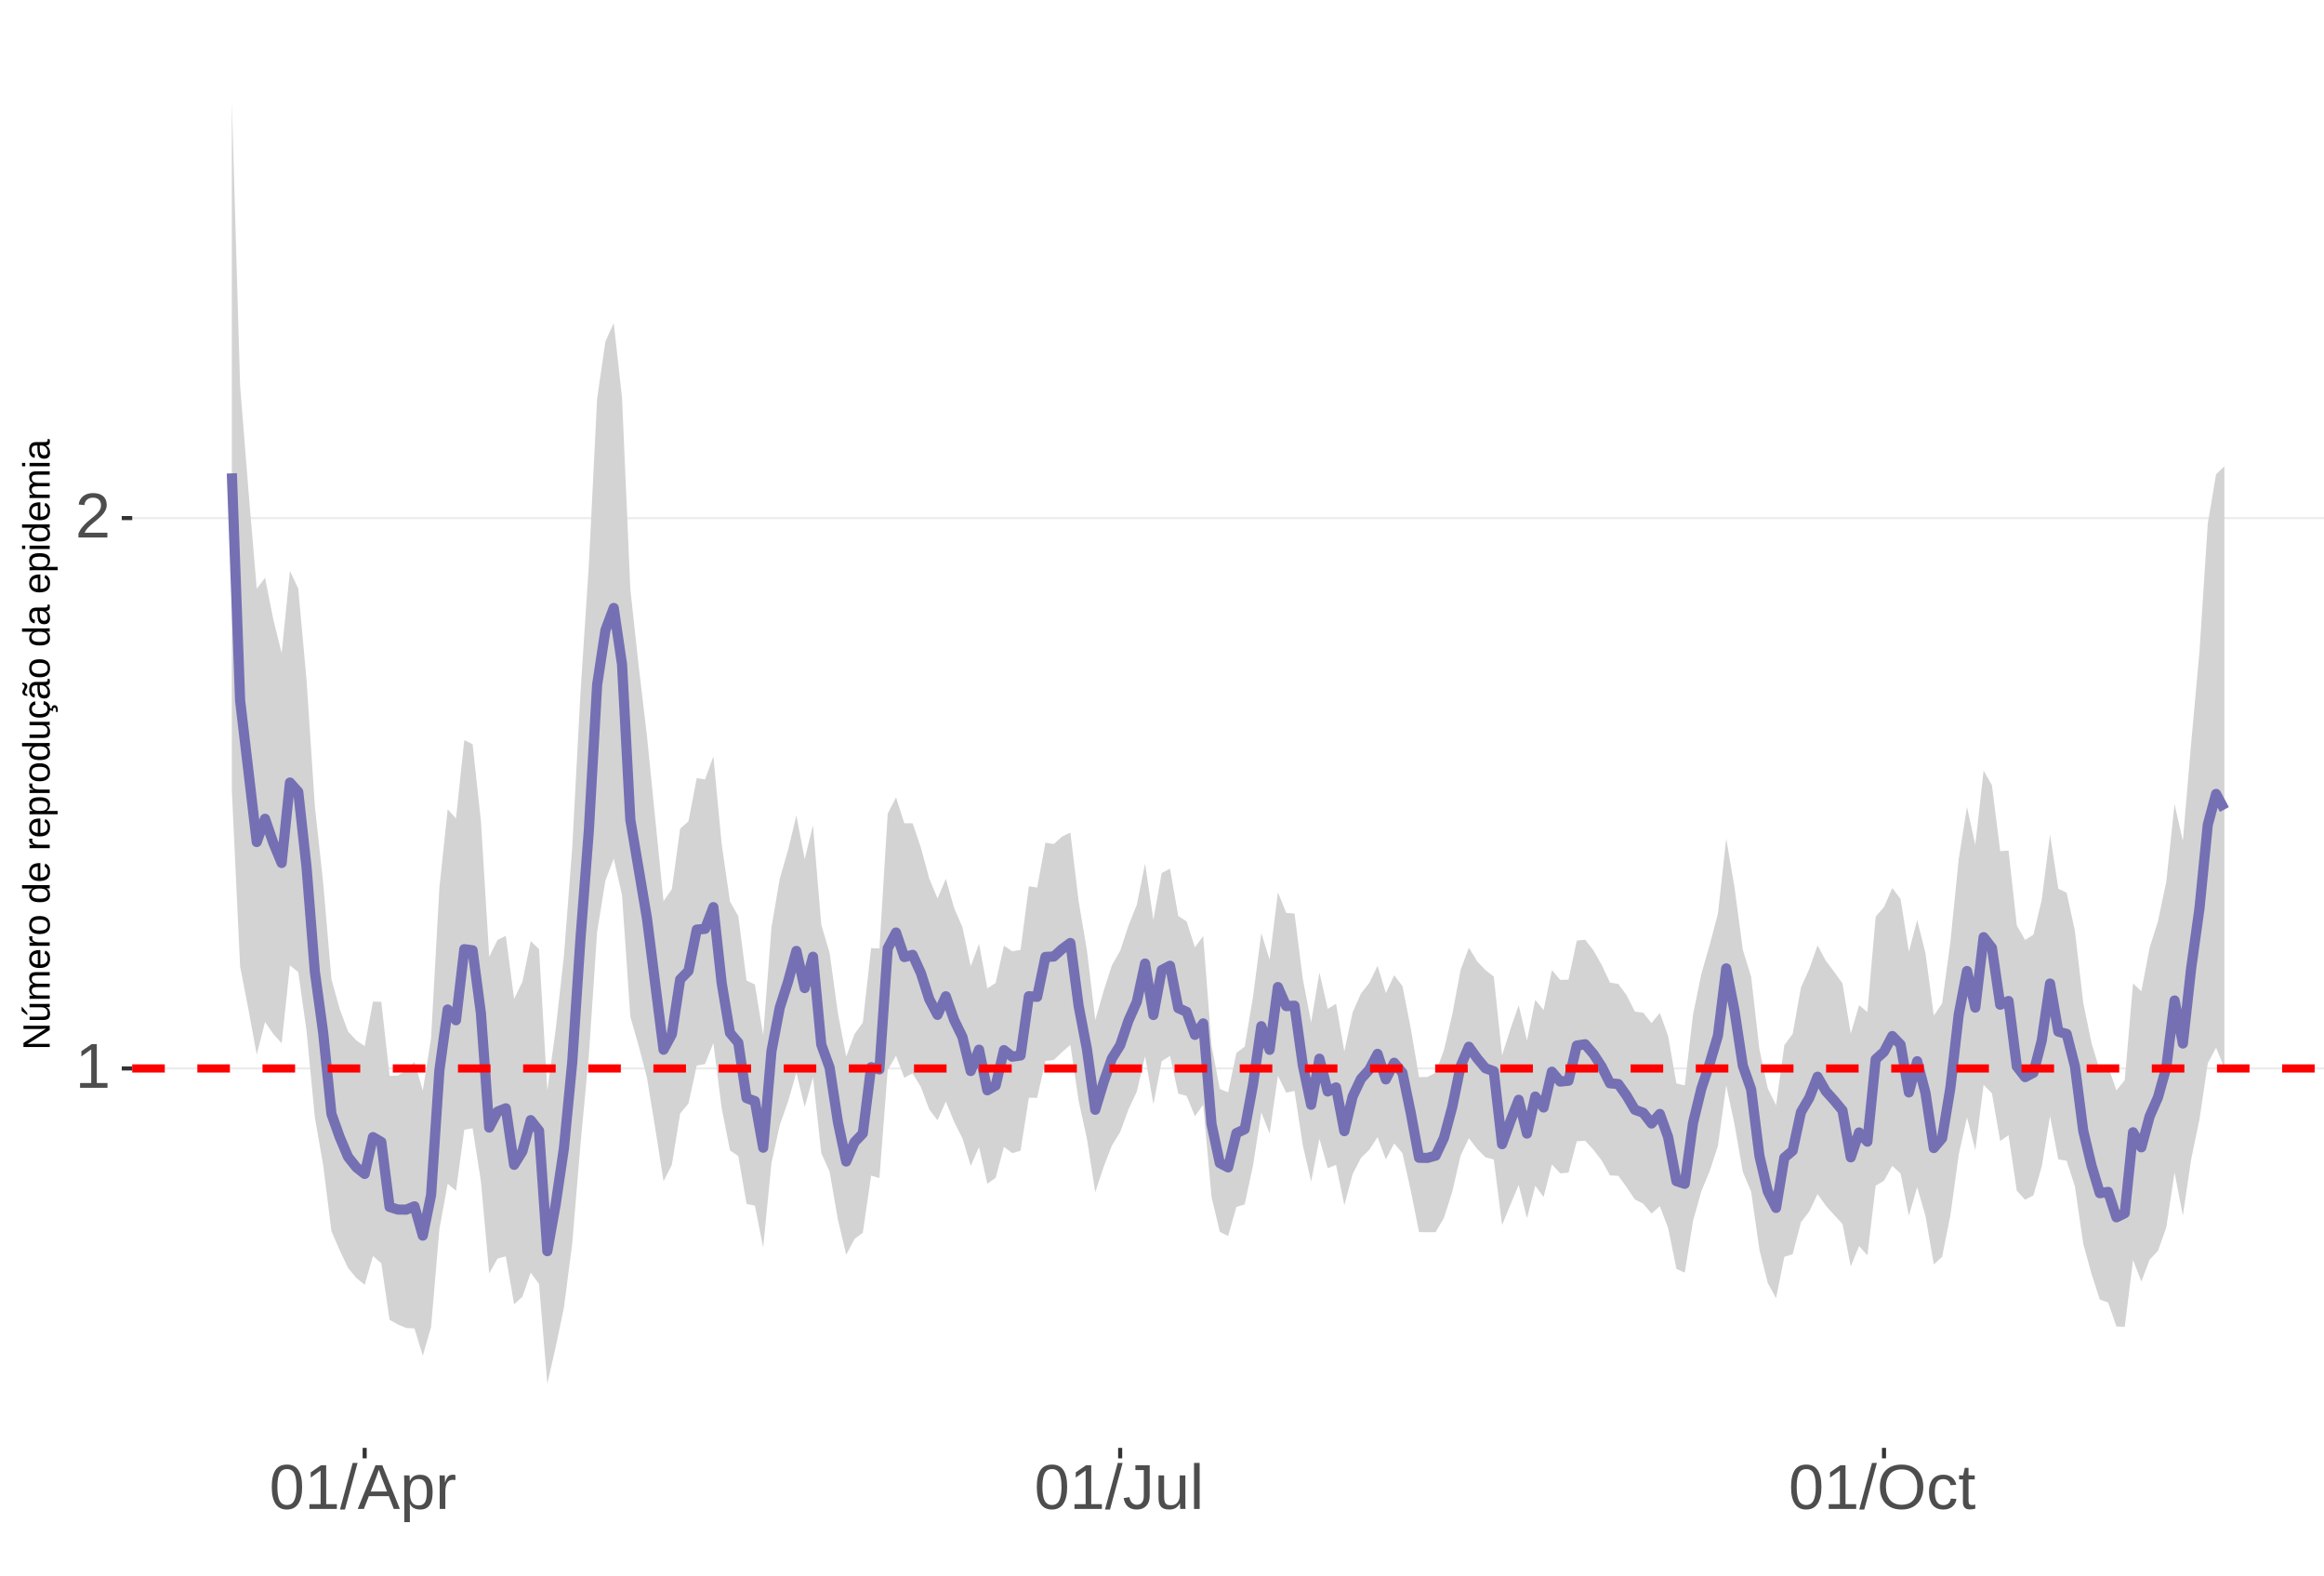 <?xml version="1.0" encoding="UTF-8"?>
<svg xmlns="http://www.w3.org/2000/svg" xmlns:xlink="http://www.w3.org/1999/xlink" width="609pt" height="413pt" viewBox="0 0 609 413" version="1.1">
<defs>
<g>
<symbol overflow="visible" id="glyph0-0">
<path style="stroke:none;" d="M 1.672 -11.453 L 10.812 -11.453 L 10.812 0 L 1.672 0 Z M 2.281 -10.844 L 2.281 -0.625 L 10.203 -0.625 L 10.203 -10.844 Z M 2.281 -10.844 "/>
</symbol>
<symbol overflow="visible" id="glyph0-1">
<path style="stroke:none;" d="M 1.266 0 L 1.266 -1.25 L 4.188 -1.25 L 4.188 -10.062 L 1.609 -8.219 L 1.609 -9.594 L 4.312 -11.453 L 5.656 -11.453 L 5.656 -1.25 L 8.453 -1.25 L 8.453 0 Z M 1.266 0 "/>
</symbol>
<symbol overflow="visible" id="glyph0-2">
<path style="stroke:none;" d="M 0.844 0 L 0.844 -1.031 C 1.113 -1.664 1.445 -2.223 1.844 -2.703 C 2.25 -3.191 2.672 -3.633 3.109 -4.031 C 3.547 -4.426 3.977 -4.789 4.406 -5.125 C 4.844 -5.457 5.234 -5.789 5.578 -6.125 C 5.922 -6.469 6.203 -6.82 6.422 -7.188 C 6.641 -7.562 6.75 -7.977 6.75 -8.438 C 6.75 -9.07 6.562 -9.562 6.188 -9.906 C 5.82 -10.25 5.312 -10.422 4.656 -10.422 C 4.031 -10.422 3.516 -10.25 3.109 -9.906 C 2.703 -9.57 2.469 -9.098 2.406 -8.484 L 0.906 -8.625 C 1.008 -9.539 1.395 -10.27 2.062 -10.812 C 2.738 -11.352 3.602 -11.625 4.656 -11.625 C 5.812 -11.625 6.695 -11.352 7.312 -10.812 C 7.938 -10.27 8.25 -9.492 8.25 -8.484 C 8.25 -8.047 8.145 -7.602 7.938 -7.156 C 7.738 -6.719 7.438 -6.281 7.031 -5.844 C 6.633 -5.406 5.867 -4.727 4.734 -3.812 C 4.109 -3.301 3.609 -2.836 3.234 -2.422 C 2.867 -2.016 2.609 -1.625 2.453 -1.25 L 8.422 -1.25 L 8.422 0 Z M 0.844 0 "/>
</symbol>
<symbol overflow="visible" id="glyph0-3">
<path style="stroke:none;" d="M 8.609 -5.734 C 8.609 -3.816 8.27 -2.352 7.594 -1.344 C 6.926 -0.344 5.93 0.156 4.609 0.156 C 3.297 0.156 2.305 -0.344 1.641 -1.344 C 0.984 -2.344 0.656 -3.805 0.656 -5.734 C 0.656 -7.703 0.973 -9.176 1.609 -10.156 C 2.254 -11.133 3.27 -11.625 4.656 -11.625 C 6.008 -11.625 7.004 -11.129 7.641 -10.141 C 8.285 -9.148 8.609 -7.68 8.609 -5.734 Z M 7.125 -5.734 C 7.125 -7.391 6.93 -8.586 6.547 -9.328 C 6.172 -10.066 5.539 -10.438 4.656 -10.438 C 3.758 -10.438 3.113 -10.07 2.719 -9.344 C 2.32 -8.613 2.125 -7.41 2.125 -5.734 C 2.125 -4.109 2.32 -2.914 2.719 -2.156 C 3.125 -1.406 3.758 -1.031 4.625 -1.031 C 5.488 -1.031 6.117 -1.414 6.516 -2.188 C 6.922 -2.957 7.125 -4.141 7.125 -5.734 Z M 7.125 -5.734 "/>
</symbol>
<symbol overflow="visible" id="glyph0-4">
<path style="stroke:none;" d="M 0 0.156 L 3.344 -12.062 L 4.625 -12.062 L 1.312 0.156 Z M 0 0.156 "/>
</symbol>
<symbol overflow="visible" id="glyph0-5">
<path style="stroke:none;" d="M 9.484 0 L 8.188 -3.344 L 2.953 -3.344 L 1.641 0 L 0.031 0 L 4.703 -11.453 L 6.469 -11.453 L 11.078 0 Z M 5.578 -10.281 L 5.5 -10.062 C 5.363 -9.613 5.16 -9.035 4.891 -8.328 L 3.438 -4.562 L 7.719 -4.562 L 6.25 -8.344 C 6.094 -8.719 5.941 -9.141 5.797 -9.609 Z M 5.578 -10.281 "/>
</symbol>
<symbol overflow="visible" id="glyph0-6">
<path style="stroke:none;" d="M 8.562 -4.438 C 8.562 -1.375 7.484 0.156 5.328 0.156 C 3.973 0.156 3.062 -0.348 2.594 -1.359 L 2.547 -1.359 C 2.578 -1.316 2.594 -0.859 2.594 0.016 L 2.594 3.453 L 1.125 3.453 L 1.125 -7 C 1.125 -7.906 1.109 -8.504 1.078 -8.797 L 2.484 -8.797 C 2.492 -8.773 2.504 -8.695 2.516 -8.562 C 2.523 -8.438 2.535 -8.234 2.547 -7.953 C 2.555 -7.68 2.562 -7.492 2.562 -7.391 L 2.609 -7.391 C 2.867 -7.93 3.211 -8.328 3.641 -8.578 C 4.066 -8.828 4.629 -8.953 5.328 -8.953 C 6.41 -8.953 7.219 -8.586 7.75 -7.859 C 8.289 -7.141 8.562 -6 8.562 -4.438 Z M 7.031 -4.406 C 7.031 -5.633 6.863 -6.508 6.531 -7.031 C 6.195 -7.562 5.672 -7.828 4.953 -7.828 C 4.367 -7.828 3.91 -7.703 3.578 -7.453 C 3.254 -7.211 3.008 -6.832 2.844 -6.312 C 2.676 -5.789 2.594 -5.117 2.594 -4.297 C 2.594 -3.141 2.773 -2.285 3.141 -1.734 C 3.504 -1.191 4.102 -0.922 4.938 -0.922 C 5.664 -0.922 6.195 -1.188 6.531 -1.719 C 6.863 -2.25 7.031 -3.145 7.031 -4.406 Z M 7.031 -4.406 "/>
</symbol>
<symbol overflow="visible" id="glyph0-7">
<path style="stroke:none;" d="M 1.156 0 L 1.156 -6.75 C 1.156 -7.363 1.141 -8.047 1.109 -8.797 L 2.484 -8.797 C 2.523 -7.797 2.547 -7.195 2.547 -7 L 2.594 -7 C 2.82 -7.758 3.086 -8.273 3.391 -8.547 C 3.691 -8.828 4.117 -8.969 4.672 -8.969 C 4.867 -8.969 5.066 -8.938 5.266 -8.875 L 5.266 -7.547 C 5.078 -7.598 4.816 -7.625 4.484 -7.625 C 3.879 -7.625 3.414 -7.359 3.094 -6.828 C 2.781 -6.305 2.625 -5.562 2.625 -4.594 L 2.625 0 Z M 1.156 0 "/>
</symbol>
<symbol overflow="visible" id="glyph0-8">
<path style="stroke:none;" d="M 3.719 0.156 C 1.781 0.156 0.629 -0.844 0.266 -2.844 L 1.781 -3.094 C 1.875 -2.469 2.094 -1.977 2.438 -1.625 C 2.781 -1.27 3.207 -1.094 3.719 -1.094 C 4.289 -1.094 4.738 -1.285 5.062 -1.672 C 5.383 -2.066 5.547 -2.641 5.547 -3.391 L 5.547 -10.188 L 3.344 -10.188 L 3.344 -11.453 L 7.094 -11.453 L 7.094 -3.422 C 7.094 -2.305 6.789 -1.43 6.188 -0.797 C 5.582 -0.16 4.758 0.156 3.719 0.156 Z M 3.719 0.156 "/>
</symbol>
<symbol overflow="visible" id="glyph0-9">
<path style="stroke:none;" d="M 2.547 -8.797 L 2.547 -3.219 C 2.547 -2.633 2.602 -2.18 2.719 -1.859 C 2.832 -1.547 3.016 -1.316 3.266 -1.172 C 3.516 -1.035 3.883 -0.969 4.375 -0.969 C 5.07 -0.969 5.625 -1.207 6.031 -1.688 C 6.438 -2.176 6.641 -2.848 6.641 -3.703 L 6.641 -8.797 L 8.109 -8.797 L 8.109 -1.875 C 8.109 -0.852 8.125 -0.227 8.156 0 L 6.781 0 C 6.77 -0.031 6.758 -0.102 6.75 -0.219 C 6.75 -0.344 6.742 -0.477 6.734 -0.625 C 6.723 -0.781 6.711 -1.07 6.703 -1.5 L 6.688 -1.5 C 6.352 -0.895 5.961 -0.469 5.516 -0.219 C 5.078 0.031 4.531 0.156 3.875 0.156 C 2.906 0.156 2.195 -0.082 1.75 -0.562 C 1.301 -1.039 1.078 -1.832 1.078 -2.938 L 1.078 -8.797 Z M 2.547 -8.797 "/>
</symbol>
<symbol overflow="visible" id="glyph0-10">
<path style="stroke:none;" d="M 1.125 0 L 1.125 -12.062 L 2.594 -12.062 L 2.594 0 Z M 1.125 0 "/>
</symbol>
<symbol overflow="visible" id="glyph0-11">
<path style="stroke:none;" d="M 12.156 -5.781 C 12.156 -4.582 11.926 -3.531 11.469 -2.625 C 11.008 -1.727 10.352 -1.039 9.5 -0.562 C 8.645 -0.082 7.633 0.156 6.469 0.156 C 5.289 0.156 4.273 -0.078 3.422 -0.547 C 2.566 -1.023 1.91 -1.719 1.453 -2.625 C 1.004 -3.531 0.781 -4.582 0.781 -5.781 C 0.781 -7.613 1.281 -9.047 2.281 -10.078 C 3.289 -11.109 4.691 -11.625 6.484 -11.625 C 7.648 -11.625 8.66 -11.391 9.516 -10.922 C 10.367 -10.461 11.02 -9.789 11.469 -8.906 C 11.926 -8.031 12.156 -6.988 12.156 -5.781 Z M 10.578 -5.781 C 10.578 -7.207 10.219 -8.328 9.5 -9.141 C 8.789 -9.953 7.785 -10.359 6.484 -10.359 C 5.172 -10.359 4.156 -9.957 3.438 -9.156 C 2.719 -8.352 2.359 -7.227 2.359 -5.781 C 2.359 -4.344 2.719 -3.203 3.438 -2.359 C 4.164 -1.516 5.176 -1.094 6.469 -1.094 C 7.789 -1.094 8.805 -1.5 9.516 -2.312 C 10.223 -3.133 10.578 -4.289 10.578 -5.781 Z M 10.578 -5.781 "/>
</symbol>
<symbol overflow="visible" id="glyph0-12">
<path style="stroke:none;" d="M 2.234 -4.438 C 2.234 -3.27 2.414 -2.406 2.781 -1.844 C 3.156 -1.281 3.711 -1 4.453 -1 C 4.973 -1 5.406 -1.141 5.75 -1.422 C 6.102 -1.703 6.32 -2.133 6.406 -2.719 L 7.891 -2.625 C 7.773 -1.77 7.41 -1.094 6.797 -0.594 C 6.191 -0.094 5.426 0.156 4.5 0.156 C 3.27 0.156 2.328 -0.227 1.672 -1 C 1.023 -1.781 0.703 -2.914 0.703 -4.406 C 0.703 -5.883 1.023 -7.016 1.672 -7.797 C 2.328 -8.578 3.266 -8.969 4.484 -8.969 C 5.379 -8.969 6.125 -8.734 6.719 -8.266 C 7.312 -7.797 7.688 -7.148 7.844 -6.328 L 6.328 -6.219 C 6.254 -6.707 6.062 -7.094 5.75 -7.375 C 5.445 -7.664 5.008 -7.812 4.438 -7.812 C 3.664 -7.812 3.102 -7.551 2.75 -7.031 C 2.406 -6.52 2.234 -5.656 2.234 -4.438 Z M 2.234 -4.438 "/>
</symbol>
<symbol overflow="visible" id="glyph0-13">
<path style="stroke:none;" d="M 4.5 -0.062 C 4.02 0.062 3.531 0.125 3.031 0.125 C 1.852 0.125 1.266 -0.535 1.266 -1.859 L 1.266 -7.734 L 0.25 -7.734 L 0.25 -8.797 L 1.328 -8.797 L 1.75 -10.766 L 2.734 -10.766 L 2.734 -8.797 L 4.359 -8.797 L 4.359 -7.734 L 2.734 -7.734 L 2.734 -2.172 C 2.734 -1.754 2.801 -1.457 2.938 -1.281 C 3.07 -1.113 3.312 -1.031 3.656 -1.031 C 3.852 -1.031 4.133 -1.066 4.5 -1.141 Z M 4.5 -0.062 "/>
</symbol>
<symbol overflow="visible" id="glyph1-0">
<path style="stroke:none;" d="M -6.875 -1 L -6.875 -6.5 L 0 -6.5 L 0 -1 Z M -6.516 -1.375 L -0.375 -1.375 L -0.375 -6.125 L -6.516 -6.125 Z M -6.516 -1.375 "/>
</symbol>
<symbol overflow="visible" id="glyph1-1">
<path style="stroke:none;" d="M 0 -5.281 L -5.859 -1.609 L -5.391 -1.625 L -4.578 -1.656 L 0 -1.656 L 0 -0.828 L -6.875 -0.828 L -6.875 -1.906 L -0.984 -5.625 C -1.617 -5.582 -2.082 -5.562 -2.375 -5.562 L -6.875 -5.562 L -6.875 -6.406 L 0 -6.406 Z M 0 -5.281 "/>
</symbol>
<symbol overflow="visible" id="glyph1-2">
<path style="stroke:none;" d="M -5.281 -1.562 L -1.938 -1.562 C -1.582 -1.562 -1.305 -1.594 -1.109 -1.656 C -0.922 -1.727 -0.785 -1.836 -0.703 -1.984 C -0.617 -2.141 -0.578 -2.363 -0.578 -2.656 C -0.578 -3.07 -0.723 -3.398 -1.016 -3.641 C -1.305 -3.891 -1.707 -4.016 -2.219 -4.016 L -5.281 -4.016 L -5.281 -4.906 L -1.125 -4.906 C -0.508 -4.906 -0.133 -4.91 0 -4.922 L 0 -4.094 C -0.02 -4.094 -0.062 -4.086 -0.125 -4.078 C -0.195 -4.078 -0.281 -4.07 -0.375 -4.062 C -0.469 -4.062 -0.645 -4.062 -0.906 -4.062 L -0.906 -4.047 C -0.539 -3.848 -0.281 -3.613 -0.125 -3.344 C 0.02 -3.082 0.094 -2.754 0.094 -2.359 C 0.094 -1.773 -0.047 -1.348 -0.328 -1.078 C -0.617 -0.816 -1.098 -0.688 -1.766 -0.688 L -5.281 -0.688 Z M -5.859 -2.031 L -5.969 -2.031 L -7.359 -3.078 L -7.359 -4.094 L -7.219 -4.094 L -5.859 -2.484 Z M -5.859 -2.031 "/>
</symbol>
<symbol overflow="visible" id="glyph1-3">
<path style="stroke:none;" d="M 0 -3.75 L -3.344 -3.75 C -3.852 -3.75 -4.207 -3.676 -4.406 -3.531 C -4.602 -3.395 -4.703 -3.145 -4.703 -2.781 C -4.703 -2.406 -4.555 -2.109 -4.266 -1.891 C -3.984 -1.672 -3.582 -1.562 -3.062 -1.562 L 0 -1.562 L 0 -0.688 L -4.156 -0.688 C -4.77 -0.688 -5.145 -0.68 -5.281 -0.672 L -5.281 -1.5 C -5.27 -1.5 -5.227 -1.5 -5.156 -1.5 C -5.082 -1.508 -5 -1.516 -4.906 -1.516 C -4.812 -1.523 -4.633 -1.531 -4.375 -1.531 L -4.375 -1.547 C -4.75 -1.734 -5.008 -1.945 -5.156 -2.188 C -5.301 -2.438 -5.375 -2.738 -5.375 -3.094 C -5.375 -3.488 -5.297 -3.801 -5.141 -4.031 C -4.984 -4.27 -4.727 -4.438 -4.375 -4.531 L -4.375 -4.547 C -4.727 -4.723 -4.984 -4.941 -5.141 -5.203 C -5.297 -5.461 -5.375 -5.773 -5.375 -6.141 C -5.375 -6.672 -5.227 -7.055 -4.938 -7.297 C -4.656 -7.547 -4.18 -7.672 -3.516 -7.672 L 0 -7.672 L 0 -6.797 L -3.344 -6.797 C -3.852 -6.797 -4.207 -6.723 -4.406 -6.578 C -4.602 -6.441 -4.703 -6.191 -4.703 -5.828 C -4.703 -5.453 -4.555 -5.156 -4.266 -4.938 C -3.984 -4.727 -3.582 -4.625 -3.062 -4.625 L 0 -4.625 Z M 0 -3.75 "/>
</symbol>
<symbol overflow="visible" id="glyph1-4">
<path style="stroke:none;" d="M -2.453 -1.344 C -1.848 -1.344 -1.379 -1.469 -1.047 -1.719 C -0.723 -1.969 -0.562 -2.336 -0.562 -2.828 C -0.562 -3.203 -0.633 -3.504 -0.781 -3.734 C -0.938 -3.961 -1.133 -4.117 -1.375 -4.203 L -1.156 -4.969 C -0.32 -4.656 0.094 -3.941 0.094 -2.828 C 0.094 -2.047 -0.133 -1.445 -0.594 -1.031 C -1.062 -0.625 -1.754 -0.422 -2.672 -0.422 C -3.547 -0.422 -4.211 -0.625 -4.672 -1.031 C -5.141 -1.445 -5.375 -2.031 -5.375 -2.781 C -5.375 -4.344 -4.441 -5.125 -2.578 -5.125 L -2.453 -5.125 Z M -3.125 -4.203 C -3.688 -4.16 -4.094 -4.02 -4.344 -3.781 C -4.602 -3.551 -4.734 -3.219 -4.734 -2.781 C -4.734 -2.352 -4.586 -2.016 -4.297 -1.766 C -4.016 -1.516 -3.625 -1.379 -3.125 -1.359 Z M -3.125 -4.203 "/>
</symbol>
<symbol overflow="visible" id="glyph1-5">
<path style="stroke:none;" d="M 0 -0.688 L -4.047 -0.688 C -4.422 -0.688 -4.832 -0.68 -5.281 -0.672 L -5.281 -1.5 C -4.688 -1.52 -4.328 -1.531 -4.203 -1.531 L -4.203 -1.547 C -4.66 -1.691 -4.969 -1.852 -5.125 -2.031 C -5.289 -2.219 -5.375 -2.477 -5.375 -2.812 C -5.375 -2.926 -5.359 -3.047 -5.328 -3.172 L -4.531 -3.172 C -4.562 -3.047 -4.578 -2.891 -4.578 -2.703 C -4.578 -2.336 -4.422 -2.055 -4.109 -1.859 C -3.797 -1.672 -3.344 -1.578 -2.75 -1.578 L 0 -1.578 Z M 0 -0.688 "/>
</symbol>
<symbol overflow="visible" id="glyph1-6">
<path style="stroke:none;" d="M -2.641 -5.141 C -1.723 -5.141 -1.035 -4.938 -0.578 -4.531 C -0.129 -4.125 0.094 -3.535 0.094 -2.766 C 0.094 -1.992 -0.141 -1.41 -0.609 -1.016 C -1.078 -0.617 -1.754 -0.422 -2.641 -0.422 C -4.461 -0.422 -5.375 -1.207 -5.375 -2.781 C -5.375 -3.594 -5.148 -4.188 -4.703 -4.562 C -4.266 -4.945 -3.578 -5.141 -2.641 -5.141 Z M -2.641 -4.219 C -3.367 -4.219 -3.898 -4.109 -4.234 -3.891 C -4.566 -3.672 -4.734 -3.305 -4.734 -2.797 C -4.734 -2.285 -4.562 -1.914 -4.219 -1.688 C -3.883 -1.457 -3.359 -1.344 -2.641 -1.344 C -1.953 -1.344 -1.43 -1.453 -1.078 -1.672 C -0.723 -1.898 -0.547 -2.258 -0.547 -2.75 C -0.547 -3.281 -0.711 -3.656 -1.047 -3.875 C -1.391 -4.102 -1.922 -4.219 -2.641 -4.219 Z M -2.641 -4.219 "/>
</symbol>
<symbol overflow="visible" id="glyph1-7">
<path style="stroke:none;" d=""/>
</symbol>
<symbol overflow="visible" id="glyph1-8">
<path style="stroke:none;" d="M -0.844 -4.016 C -0.508 -3.848 -0.27 -3.629 -0.125 -3.359 C 0.02 -3.086 0.094 -2.754 0.094 -2.359 C 0.094 -1.691 -0.129 -1.203 -0.578 -0.891 C -1.023 -0.578 -1.707 -0.422 -2.625 -0.422 C -4.457 -0.422 -5.375 -1.066 -5.375 -2.359 C -5.375 -2.766 -5.301 -3.098 -5.156 -3.359 C -5.008 -3.629 -4.781 -3.848 -4.469 -4.016 L -7.25 -4.016 L -7.25 -4.891 L -1.094 -4.891 C -0.539 -4.891 -0.176 -4.898 0 -4.922 L 0 -4.078 C -0.051 -4.066 -0.172 -4.055 -0.359 -4.047 C -0.547 -4.035 -0.707 -4.031 -0.844 -4.031 Z M -2.641 -1.344 C -1.898 -1.344 -1.367 -1.438 -1.047 -1.625 C -0.734 -1.82 -0.578 -2.145 -0.578 -2.594 C -0.578 -3.082 -0.75 -3.441 -1.094 -3.672 C -1.438 -3.898 -1.973 -4.016 -2.703 -4.016 C -3.398 -4.016 -3.91 -3.898 -4.234 -3.672 C -4.566 -3.441 -4.734 -3.082 -4.734 -2.594 C -4.734 -2.156 -4.566 -1.836 -4.234 -1.641 C -3.91 -1.441 -3.379 -1.344 -2.641 -1.344 Z M -2.641 -1.344 "/>
</symbol>
<symbol overflow="visible" id="glyph1-9">
<path style="stroke:none;" d="M -2.672 -5.141 C -0.828 -5.141 0.094 -4.492 0.094 -3.203 C 0.094 -2.391 -0.211 -1.844 -0.828 -1.562 L -0.828 -1.531 C -0.797 -1.539 -0.516 -1.547 0.016 -1.547 L 2.078 -1.547 L 2.078 -0.672 L -4.203 -0.672 C -4.742 -0.672 -5.102 -0.66 -5.281 -0.641 L -5.281 -1.5 C -5.27 -1.5 -5.223 -1.5 -5.141 -1.5 C -5.066 -1.508 -4.945 -1.52 -4.781 -1.531 C -4.613 -1.539 -4.5 -1.547 -4.438 -1.547 L -4.438 -1.562 C -4.758 -1.719 -4.992 -1.922 -5.141 -2.172 C -5.297 -2.43 -5.375 -2.773 -5.375 -3.203 C -5.375 -3.848 -5.156 -4.332 -4.719 -4.656 C -4.281 -4.977 -3.598 -5.141 -2.672 -5.141 Z M -2.641 -4.219 C -3.379 -4.219 -3.906 -4.117 -4.219 -3.922 C -4.539 -3.723 -4.703 -3.406 -4.703 -2.969 C -4.703 -2.625 -4.629 -2.352 -4.484 -2.156 C -4.336 -1.957 -4.109 -1.805 -3.797 -1.703 C -3.484 -1.598 -3.078 -1.547 -2.578 -1.547 C -1.879 -1.547 -1.363 -1.656 -1.031 -1.875 C -0.707 -2.102 -0.547 -2.469 -0.547 -2.969 C -0.547 -3.406 -0.707 -3.723 -1.031 -3.922 C -1.352 -4.117 -1.891 -4.219 -2.641 -4.219 Z M -2.641 -4.219 "/>
</symbol>
<symbol overflow="visible" id="glyph1-10">
<path style="stroke:none;" d="M -5.281 -1.531 L -1.938 -1.531 C -1.582 -1.531 -1.305 -1.562 -1.109 -1.625 C -0.922 -1.695 -0.785 -1.805 -0.703 -1.953 C -0.617 -2.109 -0.578 -2.332 -0.578 -2.625 C -0.578 -3.039 -0.723 -3.367 -1.016 -3.609 C -1.305 -3.859 -1.707 -3.984 -2.219 -3.984 L -5.281 -3.984 L -5.281 -4.875 L -1.125 -4.875 C -0.508 -4.875 -0.133 -4.879 0 -4.891 L 0 -4.062 C -0.02 -4.062 -0.062 -4.055 -0.125 -4.047 C -0.195 -4.047 -0.281 -4.039 -0.375 -4.031 C -0.469 -4.031 -0.645 -4.031 -0.906 -4.031 L -0.906 -4.016 C -0.539 -3.816 -0.281 -3.582 -0.125 -3.312 C 0.02 -3.051 0.094 -2.723 0.094 -2.328 C 0.094 -1.742 -0.047 -1.316 -0.328 -1.047 C -0.617 -0.785 -1.098 -0.656 -1.766 -0.656 L -5.281 -0.656 Z M -5.281 -1.531 "/>
</symbol>
<symbol overflow="visible" id="glyph1-11">
<path style="stroke:none;" d="M -2.672 -1.344 C -1.961 -1.344 -1.438 -1.453 -1.094 -1.672 C -0.758 -1.891 -0.594 -2.223 -0.594 -2.672 C -0.594 -2.984 -0.676 -3.242 -0.844 -3.453 C -1.02 -3.672 -1.281 -3.801 -1.625 -3.844 L -1.578 -4.734 C -1.066 -4.672 -0.66 -4.457 -0.359 -4.094 C -0.055 -3.727 0.094 -3.266 0.094 -2.703 C 0.094 -1.961 -0.133 -1.395 -0.594 -1 C -1.062 -0.613 -1.742 -0.422 -2.641 -0.422 C -3.535 -0.422 -4.211 -0.613 -4.672 -1 C -5.141 -1.395 -5.375 -1.957 -5.375 -2.688 C -5.375 -3.227 -5.234 -3.676 -4.953 -4.031 C -4.68 -4.395 -4.297 -4.617 -3.797 -4.703 L -3.734 -3.797 C -4.023 -3.754 -4.254 -3.641 -4.422 -3.453 C -4.598 -3.266 -4.688 -3.004 -4.688 -2.672 C -4.688 -2.203 -4.531 -1.863 -4.219 -1.656 C -3.914 -1.445 -3.398 -1.344 -2.672 -1.344 Z M 1.234 -3.672 C 1.828 -3.672 2.125 -3.223 2.125 -2.328 C 2.125 -2.148 2.113 -2.004 2.094 -1.891 L 1.625 -1.891 C 1.645 -2.055 1.656 -2.195 1.656 -2.312 C 1.656 -2.789 1.52 -3.031 1.25 -3.031 C 1 -3.031 0.875 -2.812 0.875 -2.375 C 0.875 -2.238 0.879 -2.148 0.891 -2.109 L 0 -2.422 L 0 -2.938 L 0.484 -2.75 C 0.492 -3.062 0.566 -3.289 0.703 -3.438 C 0.836 -3.594 1.016 -3.672 1.234 -3.672 Z M 1.234 -3.672 "/>
</symbol>
<symbol overflow="visible" id="glyph1-12">
<path style="stroke:none;" d="M 0.094 -2.016 C 0.094 -1.484 -0.047 -1.082 -0.328 -0.812 C -0.609 -0.551 -0.988 -0.422 -1.469 -0.422 C -2.02 -0.422 -2.441 -0.598 -2.734 -0.953 C -3.023 -1.316 -3.18 -1.898 -3.203 -2.703 L -3.219 -3.891 L -3.516 -3.891 C -3.941 -3.891 -4.25 -3.797 -4.438 -3.609 C -4.625 -3.43 -4.719 -3.148 -4.719 -2.766 C -4.719 -2.367 -4.648 -2.078 -4.516 -1.891 C -4.379 -1.711 -4.164 -1.609 -3.875 -1.578 L -3.953 -0.656 C -4.898 -0.812 -5.375 -1.52 -5.375 -2.781 C -5.375 -3.445 -5.223 -3.945 -4.922 -4.281 C -4.617 -4.613 -4.18 -4.781 -3.609 -4.781 L -1.328 -4.781 C -1.066 -4.781 -0.867 -4.812 -0.734 -4.875 C -0.609 -4.945 -0.547 -5.082 -0.547 -5.281 C -0.547 -5.363 -0.555 -5.457 -0.578 -5.562 L -0.031 -5.562 C 0.02 -5.344 0.047 -5.117 0.047 -4.891 C 0.047 -4.555 -0.035 -4.316 -0.203 -4.172 C -0.379 -4.023 -0.648 -3.941 -1.016 -3.922 L -1.016 -3.891 C -0.609 -3.672 -0.32 -3.41 -0.156 -3.109 C 0.008 -2.805 0.094 -2.441 0.094 -2.016 Z M -0.562 -2.219 C -0.562 -2.539 -0.633 -2.828 -0.781 -3.078 C -0.926 -3.328 -1.125 -3.523 -1.375 -3.672 C -1.633 -3.816 -1.898 -3.891 -2.172 -3.891 L -2.609 -3.891 L -2.594 -2.938 C -2.582 -2.52 -2.535 -2.203 -2.453 -1.984 C -2.379 -1.773 -2.258 -1.613 -2.094 -1.5 C -1.938 -1.383 -1.723 -1.328 -1.453 -1.328 C -1.172 -1.328 -0.953 -1.406 -0.797 -1.562 C -0.641 -1.719 -0.562 -1.938 -0.562 -2.219 Z M -5.859 -3.609 C -5.859 -3.473 -5.891 -3.332 -5.953 -3.188 C -6.016 -3.051 -6.082 -2.922 -6.156 -2.797 C -6.227 -2.672 -6.297 -2.551 -6.359 -2.438 C -6.422 -2.32 -6.453 -2.211 -6.453 -2.109 C -6.453 -1.93 -6.398 -1.797 -6.297 -1.703 C -6.191 -1.617 -6.047 -1.562 -5.859 -1.531 L -5.859 -1.094 C -6.191 -1.125 -6.441 -1.176 -6.609 -1.25 C -6.785 -1.332 -6.922 -1.441 -7.016 -1.578 C -7.117 -1.711 -7.172 -1.879 -7.172 -2.078 C -7.172 -2.223 -7.141 -2.363 -7.078 -2.5 C -7.023 -2.633 -6.957 -2.766 -6.875 -2.891 C -6.801 -3.023 -6.734 -3.145 -6.672 -3.25 C -6.617 -3.363 -6.594 -3.473 -6.594 -3.578 C -6.594 -3.898 -6.785 -4.086 -7.172 -4.141 L -7.172 -4.594 C -6.691 -4.539 -6.352 -4.43 -6.156 -4.266 C -5.957 -4.098 -5.859 -3.879 -5.859 -3.609 Z M -5.859 -3.609 "/>
</symbol>
<symbol overflow="visible" id="glyph1-13">
<path style="stroke:none;" d="M 0.094 -2.016 C 0.094 -1.484 -0.047 -1.082 -0.328 -0.812 C -0.609 -0.551 -0.988 -0.422 -1.469 -0.422 C -2.02 -0.422 -2.441 -0.598 -2.734 -0.953 C -3.023 -1.316 -3.18 -1.898 -3.203 -2.703 L -3.219 -3.891 L -3.516 -3.891 C -3.941 -3.891 -4.25 -3.797 -4.438 -3.609 C -4.625 -3.43 -4.719 -3.148 -4.719 -2.766 C -4.719 -2.367 -4.648 -2.078 -4.516 -1.891 C -4.379 -1.711 -4.164 -1.609 -3.875 -1.578 L -3.953 -0.656 C -4.898 -0.812 -5.375 -1.52 -5.375 -2.781 C -5.375 -3.445 -5.223 -3.945 -4.922 -4.281 C -4.617 -4.613 -4.18 -4.781 -3.609 -4.781 L -1.328 -4.781 C -1.066 -4.781 -0.867 -4.812 -0.734 -4.875 C -0.609 -4.945 -0.547 -5.082 -0.547 -5.281 C -0.547 -5.363 -0.555 -5.457 -0.578 -5.562 L -0.031 -5.562 C 0.02 -5.344 0.047 -5.117 0.047 -4.891 C 0.047 -4.555 -0.035 -4.316 -0.203 -4.172 C -0.379 -4.023 -0.648 -3.941 -1.016 -3.922 L -1.016 -3.891 C -0.609 -3.672 -0.32 -3.41 -0.156 -3.109 C 0.008 -2.805 0.094 -2.441 0.094 -2.016 Z M -0.562 -2.219 C -0.562 -2.539 -0.633 -2.828 -0.781 -3.078 C -0.926 -3.328 -1.125 -3.523 -1.375 -3.672 C -1.633 -3.816 -1.898 -3.891 -2.172 -3.891 L -2.609 -3.891 L -2.594 -2.938 C -2.582 -2.52 -2.535 -2.203 -2.453 -1.984 C -2.379 -1.773 -2.258 -1.613 -2.094 -1.5 C -1.938 -1.383 -1.723 -1.328 -1.453 -1.328 C -1.172 -1.328 -0.953 -1.406 -0.797 -1.562 C -0.641 -1.719 -0.562 -1.938 -0.562 -2.219 Z M -0.562 -2.219 "/>
</symbol>
<symbol overflow="visible" id="glyph1-14">
<path style="stroke:none;" d="M -6.406 -0.672 L -7.25 -0.672 L -7.25 -1.547 L -6.406 -1.547 Z M 0 -0.672 L -5.281 -0.672 L -5.281 -1.547 L 0 -1.547 Z M 0 -0.672 "/>
</symbol>
</g>
<clipPath id="clip1">
  <path d="M 34.645 9.961 L 609 9.961 L 609 379.328 L 34.645 379.328 Z M 34.645 9.961 "/>
</clipPath>
<clipPath id="clip2">
  <path d="M 34.645 279 L 609 279 L 609 281 L 34.645 281 Z M 34.645 279 "/>
</clipPath>
<clipPath id="clip3">
  <path d="M 34.645 135 L 609 135 L 609 137 L 34.645 137 Z M 34.645 135 "/>
</clipPath>
<clipPath id="clip4">
  <path d="M 34.645 278 L 609 278 L 609 281 L 34.645 281 Z M 34.645 278 "/>
</clipPath>
</defs>
<g id="surface172">
<rect x="0" y="0" width="609" height="413" style="fill:rgb(100%,100%,100%);fill-opacity:1;stroke:none;"/>
<rect x="0" y="0" width="609" height="413" style="fill:rgb(100%,100%,100%);fill-opacity:1;stroke:none;"/>
<path style="fill:none;stroke-width:1.067;stroke-linecap:round;stroke-linejoin:round;stroke:rgb(100%,100%,100%);stroke-opacity:1;stroke-miterlimit:10;" d="M 0 413 L 609 413 L 609 0 L 0 0 Z M 0 413 "/>
<g clip-path="url(#clip1)" clip-rule="nonzero">
<path style=" stroke:none;fill-rule:nonzero;fill:rgb(100%,100%,100%);fill-opacity:1;" d="M 34.645 379.328 L 609 379.328 L 609 9.961 L 34.645 9.961 Z M 34.645 379.328 "/>
</g>
<g clip-path="url(#clip2)" clip-rule="nonzero">
<path style="fill:none;stroke-width:0.533;stroke-linecap:butt;stroke-linejoin:round;stroke:rgb(92.157%,92.157%,92.157%);stroke-opacity:1;stroke-miterlimit:10;" d="M 34.645 279.93 L 609 279.93 "/>
</g>
<g clip-path="url(#clip3)" clip-rule="nonzero">
<path style="fill:none;stroke-width:0.533;stroke-linecap:butt;stroke-linejoin:round;stroke:rgb(92.157%,92.157%,92.157%);stroke-opacity:1;stroke-miterlimit:10;" d="M 34.645 135.738 L 609 135.738 "/>
</g>
<path style=" stroke:none;fill-rule:nonzero;fill:rgb(82.745%,82.745%,82.745%);fill-opacity:1;" d="M 60.754 26.754 L 62.926 101.16 L 65.102 128.453 L 67.277 154.238 L 69.453 151.383 L 71.629 162.344 L 73.805 171.125 L 75.98 149.594 L 78.156 154.207 L 80.332 178.219 L 82.508 211.203 L 84.684 231.305 L 86.859 256.586 L 89.035 264.379 L 91.211 270.266 L 93.387 272.578 L 95.562 274.082 L 97.738 262.418 L 99.914 262.461 L 102.09 281.867 L 104.266 281.793 L 106.438 280.402 L 108.613 278.219 L 110.789 285.734 L 112.965 271.965 L 115.141 232.586 L 117.316 212.023 L 119.492 214.43 L 121.668 193.891 L 123.844 194.98 L 126.02 215.059 L 128.195 250.66 L 130.371 246.273 L 132.547 245.184 L 134.723 261.711 L 136.898 257.203 L 139.074 246.559 L 141.25 248.656 L 143.426 285.684 L 145.602 269.832 L 147.777 250.434 L 149.953 222.082 L 152.125 181.316 L 154.301 148.109 L 156.477 104.438 L 158.652 89.449 L 160.828 84.633 L 163.004 104.207 L 165.18 154.383 L 167.355 174.422 L 169.531 192.773 L 171.707 214.555 L 173.883 236.094 L 176.059 232.949 L 178.234 217.098 L 180.41 215.188 L 182.586 203.852 L 184.762 204.211 L 186.938 198.164 L 189.113 221.148 L 191.289 236.184 L 193.465 240.02 L 195.637 256.879 L 197.812 257.926 L 199.988 271.195 L 202.164 242.988 L 204.34 230.176 L 206.516 222.668 L 208.691 213.641 L 210.867 225.086 L 213.043 216.234 L 215.219 242.281 L 217.395 249.641 L 219.57 265.414 L 221.746 276.824 L 223.922 270.934 L 226.098 267.91 L 228.273 248.406 L 230.449 248.496 L 232.625 213.156 L 234.801 208.91 L 236.977 215.688 L 239.148 215.684 L 241.324 222.098 L 243.5 230.152 L 245.676 235.398 L 247.852 230.25 L 250.027 237.887 L 252.203 242.922 L 254.379 253.156 L 256.555 247.301 L 258.73 258.938 L 260.906 257.547 L 263.082 247.762 L 265.258 249.227 L 267.434 248.859 L 269.609 232.203 L 271.785 232.539 L 273.961 220.754 L 276.137 221.133 L 278.312 219.176 L 280.488 218.121 L 282.66 236.137 L 284.836 249.047 L 287.012 267.242 L 289.188 259.684 L 291.363 252.93 L 293.539 249.105 L 295.715 242.488 L 297.891 237.055 L 300.066 226.234 L 302.242 241.008 L 304.418 228.723 L 306.594 227.59 L 308.77 239.992 L 310.945 241.387 L 313.121 248.195 L 315.297 245.25 L 317.473 273.824 L 319.648 285.305 L 321.824 286.176 L 324 275.84 L 326.172 274.219 L 328.348 261.148 L 330.523 244.488 L 332.699 251.391 L 334.875 233.766 L 337.051 239.16 L 339.227 239.348 L 341.402 256.492 L 343.578 267.84 L 345.754 254.797 L 347.93 264.32 L 350.105 262.961 L 352.281 275.461 L 354.457 265.215 L 356.633 260.305 L 358.809 257.531 L 360.984 253.047 L 363.16 260.176 L 365.336 255.527 L 367.512 258.336 L 369.684 269.422 L 371.859 282.184 L 374.035 282.168 L 376.211 281.059 L 378.387 275.078 L 380.562 265.785 L 382.738 254.148 L 384.914 248.281 L 387.09 251.867 L 389.266 254.18 L 391.441 255.852 L 393.617 276.488 L 395.793 269.637 L 397.969 263.367 L 400.145 272.625 L 402.32 261.945 L 404.496 264.629 L 406.672 254.176 L 408.848 256.723 L 411.023 256.664 L 413.195 246.453 L 415.371 246.203 L 417.547 248.969 L 419.723 252.816 L 421.898 257.441 L 424.074 257.777 L 426.25 260.758 L 428.426 265.031 L 430.602 265.332 L 432.777 268.047 L 434.953 265.371 L 437.129 271.438 L 439.305 283.855 L 441.48 284.375 L 443.656 265.816 L 445.832 255.164 L 448.008 247.602 L 450.184 239.348 L 452.359 219.727 L 454.535 232.555 L 456.707 248.848 L 458.883 255.93 L 461.059 274.984 L 463.234 285.145 L 465.41 289.566 L 467.586 273.809 L 469.762 270.879 L 471.938 258.715 L 474.113 253.871 L 476.289 247.695 L 478.465 251.723 L 480.641 254.605 L 482.816 257.652 L 484.992 270.828 L 487.168 263.348 L 489.344 265.152 L 491.52 240.152 L 493.695 237.652 L 495.871 232.66 L 498.047 235.543 L 500.219 249.359 L 502.395 241.023 L 504.57 249.742 L 506.746 266.074 L 508.922 262.879 L 511.098 246.734 L 513.273 225.152 L 515.449 211.426 L 517.625 221.379 L 519.801 201.891 L 521.977 205.719 L 524.152 222.984 L 526.328 222.844 L 528.504 242.465 L 530.68 246.266 L 532.855 244.879 L 535.031 235.754 L 537.207 218.664 L 539.383 232.848 L 541.559 233.883 L 543.73 243.918 L 545.906 262.691 L 548.082 273.285 L 550.258 280.516 L 552.434 279.414 L 554.609 285.668 L 556.785 282.996 L 558.961 257.621 L 561.137 259.711 L 563.312 248.281 L 565.488 241.359 L 567.664 231.031 L 569.84 210.684 L 572.016 220.305 L 574.191 194.684 L 576.367 170.707 L 578.543 137.191 L 580.719 124.23 L 582.895 122.184 L 582.895 279.797 L 580.719 274.473 L 578.543 278.594 L 576.367 293.262 L 574.191 303.727 L 572.016 318.477 L 569.84 307.199 L 567.664 321.621 L 565.488 327.719 L 563.312 330.016 L 561.137 335.754 L 558.961 330.098 L 556.785 347.609 L 554.609 347.535 L 552.434 341.25 L 550.258 340.477 L 548.082 333.77 L 545.906 325.844 L 543.73 310.859 L 541.559 304.105 L 539.383 303.75 L 537.207 292.434 L 535.031 305.645 L 532.855 313.176 L 530.68 314.309 L 528.504 311.984 L 526.328 297.398 L 524.152 298.949 L 521.977 286.434 L 519.801 284.211 L 517.625 301.344 L 515.449 292.727 L 513.273 302.539 L 511.098 318.402 L 508.922 329.305 L 506.746 331.273 L 504.57 318.566 L 502.395 311.023 L 500.219 318.512 L 498.047 307.465 L 495.871 305.457 L 493.695 309.344 L 491.52 310.641 L 489.344 328.883 L 487.168 326.473 L 484.992 331.789 L 482.816 320.668 L 480.641 318.332 L 478.465 315.898 L 476.289 312.844 L 474.113 317.402 L 471.938 320.234 L 469.762 328.594 L 467.586 329.289 L 465.41 340.133 L 463.234 336.121 L 461.059 327.461 L 458.883 312.199 L 456.707 307.055 L 454.535 294.637 L 452.359 284.375 L 450.184 300.195 L 448.008 306.871 L 445.832 312.105 L 443.656 319.883 L 441.48 333.426 L 439.305 332.422 L 437.129 321.715 L 434.953 316.012 L 432.777 317.957 L 430.602 315.355 L 428.426 314.273 L 426.25 311.027 L 424.074 308.055 L 421.898 307.953 L 419.723 304.062 L 417.547 301.215 L 415.371 298.875 L 413.195 299.016 L 411.023 307.234 L 408.848 307.395 L 406.672 305.07 L 404.496 313.605 L 402.32 310.676 L 400.145 319.156 L 397.969 310.465 L 395.793 315.656 L 393.617 320.957 L 391.441 303.773 L 389.266 303.215 L 387.09 301.008 L 384.914 298.203 L 382.738 302.785 L 380.562 312.246 L 378.387 319.059 L 376.211 322.805 L 374.035 322.832 L 371.859 322.785 L 369.684 311.918 L 367.512 302.148 L 365.336 299.562 L 363.16 303.785 L 360.984 297.934 L 358.809 301.25 L 356.633 303.395 L 354.457 307.609 L 352.281 315.781 L 350.105 305.191 L 347.93 306.078 L 345.754 298.344 L 343.578 309.551 L 341.402 300.113 L 339.227 285.816 L 337.051 286.273 L 334.875 281.844 L 332.699 296.984 L 330.523 291.43 L 328.348 305.387 L 326.172 315.531 L 324 316.215 L 321.824 323.816 L 319.648 322.738 L 317.473 313.559 L 315.297 289.434 L 313.121 292.438 L 310.945 287.098 L 308.77 286.547 L 306.594 276.656 L 304.418 278.039 L 302.242 289.289 L 300.066 276.73 L 297.891 286.031 L 295.715 290.676 L 293.539 296.602 L 291.363 300.133 L 289.188 305.773 L 287.012 312.355 L 284.836 298.383 L 282.66 288.422 L 280.488 273.754 L 278.312 275.648 L 276.137 277.727 L 273.961 277.938 L 271.785 287.613 L 269.609 287.59 L 267.434 301.484 L 265.258 302.109 L 263.082 300.488 L 260.906 308.59 L 258.73 310.125 L 256.555 300.52 L 254.379 305.457 L 252.203 298.219 L 250.027 293.898 L 247.852 288.594 L 245.676 293.516 L 243.5 290.66 L 241.324 284.805 L 239.148 281.191 L 236.977 282.367 L 234.801 276.609 L 232.625 280.336 L 230.449 308.645 L 228.273 308.008 L 226.098 322.961 L 223.922 324.621 L 221.746 328.727 L 219.57 319.527 L 217.395 306.961 L 215.219 302.113 L 213.043 282.262 L 210.867 290.012 L 208.691 281.055 L 206.516 288.562 L 204.34 294.773 L 202.164 304.68 L 199.988 326.844 L 197.812 315.855 L 195.637 315.414 L 193.465 302.867 L 191.289 301.387 L 189.113 290.316 L 186.938 273.25 L 184.762 278.766 L 182.586 279.168 L 180.41 289.109 L 178.234 291.742 L 176.059 305.164 L 173.883 309.473 L 171.707 295.633 L 169.531 282.32 L 167.355 273.984 L 165.18 266.383 L 163.004 234.566 L 160.828 224.957 L 158.652 230.688 L 156.477 244.125 L 154.301 276.555 L 152.125 299.652 L 149.953 325.742 L 147.777 342.609 L 145.602 352.941 L 143.426 362.539 L 141.25 336.398 L 139.074 333.41 L 136.898 339.734 L 134.723 341.715 L 132.547 329.141 L 130.371 329.746 L 128.195 333.645 L 126.02 309.496 L 123.844 295.594 L 121.668 295.988 L 119.492 311.988 L 117.316 310.125 L 115.141 321.984 L 112.965 347.66 L 110.789 355.199 L 108.613 348.043 L 106.438 347.914 L 104.266 347.012 L 102.09 345.797 L 99.914 330.965 L 97.738 329.066 L 95.562 336.605 L 93.387 334.836 L 91.211 332.211 L 89.035 327.605 L 86.859 322.582 L 84.684 305.246 L 82.508 292.762 L 80.332 270.113 L 78.156 254.676 L 75.98 252.941 L 73.805 273.336 L 71.629 270.906 L 69.453 267.75 L 67.277 276.32 L 65.102 264.469 L 62.926 253.27 L 60.754 207.102 Z M 60.754 26.754 "/>
<path style="fill:none;stroke-width:2.667;stroke-linecap:butt;stroke-linejoin:round;stroke:rgb(45.882%,43.922%,70.196%);stroke-opacity:1;stroke-miterlimit:10;" d="M 60.754 124.012 L 62.926 183.566 L 65.102 202.066 L 67.277 220.605 L 69.453 214.516 L 71.629 220.871 L 73.805 226.094 L 75.98 205.023 L 78.156 207.469 L 80.332 227.211 L 82.508 254.609 L 84.684 270.555 L 86.859 291.844 L 89.035 297.953 L 91.211 303.098 L 93.387 305.836 L 95.562 307.562 L 97.738 297.914 L 99.914 299.191 L 102.09 316.211 L 104.266 316.895 L 106.438 316.922 L 108.613 316.051 L 110.789 323.723 L 112.965 313.09 L 115.141 280.457 L 117.316 264.48 L 119.492 267.301 L 121.668 248.684 L 123.844 248.977 L 126.02 265.477 L 128.195 295.414 L 130.371 291.246 L 132.547 290.371 L 134.723 305.172 L 136.898 301.648 L 139.074 293.473 L 141.25 296.238 L 143.426 327.793 L 145.602 315.578 L 147.777 300.832 L 149.953 278.285 L 152.125 245.754 L 154.301 217.68 L 156.477 179.414 L 158.652 165.109 L 160.828 159.281 L 163.004 174.066 L 165.18 214.777 L 167.355 227.664 L 169.531 240.57 L 171.707 257.848 L 173.883 275.016 L 176.059 270.965 L 178.234 256.605 L 180.41 254.398 L 182.586 243.551 L 184.762 243.352 L 186.938 237.664 L 189.113 257.531 L 191.289 270.609 L 193.465 273.18 L 195.637 287.695 L 197.812 288.484 L 199.988 300.684 L 202.164 275.426 L 204.34 263.973 L 206.516 257.184 L 208.691 249.137 L 210.867 258.871 L 213.043 250.66 L 215.219 273.684 L 217.395 279.699 L 219.57 293.961 L 221.746 304.309 L 223.922 299.238 L 226.098 296.957 L 228.273 279.602 L 230.449 280.172 L 232.625 248.469 L 234.801 244.316 L 236.977 250.742 L 239.148 250.168 L 241.324 254.949 L 243.5 261.762 L 245.676 265.879 L 247.852 261.02 L 250.027 267.223 L 252.203 271.684 L 254.379 280.605 L 256.555 275 L 258.73 285.648 L 260.906 284.406 L 263.082 275.125 L 265.258 276.844 L 267.434 276.523 L 269.609 261.008 L 271.785 261.164 L 273.961 250.711 L 276.137 250.605 L 278.312 248.645 L 280.488 247.062 L 282.66 263.559 L 284.836 274.922 L 287.012 290.75 L 289.188 283.574 L 291.363 277.324 L 293.539 273.848 L 295.715 267.387 L 297.891 262.488 L 300.066 252.441 L 302.242 265.926 L 304.418 254.16 L 306.594 253.023 L 308.77 264.125 L 310.945 265.094 L 313.121 271.125 L 315.297 268.125 L 317.473 294.48 L 319.648 304.711 L 321.824 305.848 L 324 296.875 L 326.172 295.844 L 328.348 284.133 L 330.523 268.855 L 332.699 275.039 L 334.875 258.602 L 337.051 263.59 L 339.227 263.488 L 341.402 279.07 L 343.578 289.441 L 345.754 277.367 L 347.93 285.965 L 350.105 284.887 L 352.281 296.355 L 354.457 287.281 L 356.633 282.668 L 358.809 280.258 L 360.984 276.109 L 363.16 282.793 L 365.336 278.434 L 367.512 281.07 L 369.684 291.57 L 371.859 303.32 L 374.035 303.367 L 376.211 302.762 L 378.387 298.105 L 380.562 290.004 L 382.738 279.367 L 384.914 274.234 L 387.09 277.277 L 389.266 279.875 L 391.441 280.66 L 393.617 299.758 L 395.793 293.758 L 397.969 288.141 L 400.145 296.984 L 402.32 287.293 L 404.496 290.156 L 406.672 280.785 L 408.848 283.367 L 411.023 283.141 L 413.195 273.926 L 415.371 273.59 L 417.547 276.137 L 419.723 279.461 L 421.898 283.812 L 424.074 284.008 L 426.25 287.078 L 428.426 290.75 L 430.602 291.535 L 432.777 294.355 L 434.953 291.852 L 437.129 297.914 L 439.305 309.441 L 441.48 310.148 L 443.656 294.191 L 445.832 285.238 L 448.008 278.668 L 450.184 271.305 L 452.359 253.715 L 454.535 264.895 L 456.707 279.223 L 458.883 285.422 L 461.059 302.852 L 463.234 312.129 L 465.41 316.465 L 467.586 303.316 L 469.762 301.469 L 471.938 291.371 L 474.113 287.66 L 476.289 282.098 L 478.465 285.895 L 480.641 288.305 L 482.816 290.93 L 484.992 303.215 L 487.168 296.703 L 489.344 299.113 L 491.52 277.531 L 493.695 275.57 L 495.871 271.43 L 498.047 273.699 L 500.219 286.207 L 502.395 278.035 L 504.57 286.336 L 506.746 300.773 L 508.922 298.211 L 511.098 284.98 L 513.273 265.852 L 515.449 254.402 L 517.625 263.988 L 519.801 245.535 L 521.977 248.34 L 524.152 263.23 L 526.328 262.258 L 528.504 279.395 L 530.68 282.191 L 532.855 281.062 L 535.031 272.645 L 537.207 257.691 L 539.383 270.281 L 541.559 270.883 L 543.73 279.367 L 545.906 296.246 L 548.082 305.398 L 550.258 312.605 L 552.434 312.266 L 554.609 318.926 L 556.785 317.852 L 558.961 296.648 L 561.137 300.59 L 563.312 292.477 L 565.488 287.504 L 567.664 279.734 L 569.84 262.133 L 572.016 273.391 L 574.191 253.652 L 576.367 238.012 L 578.543 216.094 L 580.719 208.008 L 582.895 212.086 "/>
<g clip-path="url(#clip4)" clip-rule="nonzero">
<path style="fill:none;stroke-width:2.134;stroke-linecap:butt;stroke-linejoin:round;stroke:rgb(100%,0%,0%);stroke-opacity:1;stroke-dasharray:8.536,8.536;stroke-miterlimit:10;" d="M 34.645 279.93 L 609 279.93 "/>
</g>
<g style="fill:rgb(30.196%,30.196%,30.196%);fill-opacity:1;">
  <use xlink:href="#glyph0-1" x="19.715" y="285.002"/>
</g>
<g style="fill:rgb(30.196%,30.196%,30.196%);fill-opacity:1;">
  <use xlink:href="#glyph0-2" x="19.715" y="140.811"/>
</g>
<path style="fill:none;stroke-width:1.067;stroke-linecap:butt;stroke-linejoin:round;stroke:rgb(20%,20%,20%);stroke-opacity:1;stroke-miterlimit:10;" d="M 31.906 279.93 L 34.645 279.93 "/>
<path style="fill:none;stroke-width:1.067;stroke-linecap:butt;stroke-linejoin:round;stroke:rgb(20%,20%,20%);stroke-opacity:1;stroke-miterlimit:10;" d="M 31.906 135.738 L 34.645 135.738 "/>
<path style="fill:none;stroke-width:1.067;stroke-linecap:butt;stroke-linejoin:round;stroke:rgb(20%,20%,20%);stroke-opacity:1;stroke-miterlimit:10;" d="M 95.562 382.07 L 95.562 379.328 "/>
<path style="fill:none;stroke-width:1.067;stroke-linecap:butt;stroke-linejoin:round;stroke:rgb(20%,20%,20%);stroke-opacity:1;stroke-miterlimit:10;" d="M 293.539 382.07 L 293.539 379.328 "/>
<path style="fill:none;stroke-width:1.067;stroke-linecap:butt;stroke-linejoin:round;stroke:rgb(20%,20%,20%);stroke-opacity:1;stroke-miterlimit:10;" d="M 493.695 382.07 L 493.695 379.328 "/>
<g style="fill:rgb(30.196%,30.196%,30.196%);fill-opacity:1;">
  <use xlink:href="#glyph0-3" x="70.562" y="395.334"/>
  <use xlink:href="#glyph0-1" x="79.822" y="395.334"/>
  <use xlink:href="#glyph0-4" x="89.082" y="395.334"/>
  <use xlink:href="#glyph0-5" x="93.708" y="395.334"/>
  <use xlink:href="#glyph0-6" x="104.813" y="395.334"/>
  <use xlink:href="#glyph0-7" x="114.073" y="395.334"/>
</g>
<g style="fill:rgb(30.196%,30.196%,30.196%);fill-opacity:1;">
  <use xlink:href="#glyph0-3" x="271.039" y="395.334"/>
  <use xlink:href="#glyph0-1" x="280.299" y="395.334"/>
  <use xlink:href="#glyph0-4" x="289.559" y="395.334"/>
  <use xlink:href="#glyph0-8" x="294.185" y="395.334"/>
  <use xlink:href="#glyph0-9" x="302.51" y="395.334"/>
  <use xlink:href="#glyph0-10" x="311.77" y="395.334"/>
</g>
<g style="fill:rgb(30.196%,30.196%,30.196%);fill-opacity:1;">
  <use xlink:href="#glyph0-3" x="468.695" y="395.334"/>
  <use xlink:href="#glyph0-1" x="477.955" y="395.334"/>
  <use xlink:href="#glyph0-4" x="487.215" y="395.334"/>
  <use xlink:href="#glyph0-11" x="491.841" y="395.334"/>
  <use xlink:href="#glyph0-12" x="504.791" y="395.334"/>
  <use xlink:href="#glyph0-13" x="513.116" y="395.334"/>
</g>
<g style="fill:rgb(0%,0%,0%);fill-opacity:1;">
  <use xlink:href="#glyph1-1" x="13.025" y="275.145"/>
  <use xlink:href="#glyph1-2" x="13.025" y="267.923"/>
  <use xlink:href="#glyph1-3" x="13.025" y="262.361"/>
  <use xlink:href="#glyph1-4" x="13.025" y="254.031"/>
  <use xlink:href="#glyph1-5" x="13.025" y="248.47"/>
  <use xlink:href="#glyph1-6" x="13.025" y="245.14"/>
  <use xlink:href="#glyph1-7" x="13.025" y="239.578"/>
  <use xlink:href="#glyph1-8" x="13.025" y="236.8"/>
  <use xlink:href="#glyph1-4" x="13.025" y="231.238"/>
  <use xlink:href="#glyph1-7" x="13.025" y="225.677"/>
  <use xlink:href="#glyph1-5" x="13.025" y="222.898"/>
  <use xlink:href="#glyph1-4" x="13.025" y="219.568"/>
  <use xlink:href="#glyph1-9" x="13.025" y="214.007"/>
  <use xlink:href="#glyph1-5" x="13.025" y="208.445"/>
  <use xlink:href="#glyph1-6" x="13.025" y="205.115"/>
  <use xlink:href="#glyph1-8" x="13.025" y="199.554"/>
  <use xlink:href="#glyph1-10" x="13.025" y="193.992"/>
  <use xlink:href="#glyph1-11" x="13.025" y="188.431"/>
  <use xlink:href="#glyph1-12" x="13.025" y="183.431"/>
  <use xlink:href="#glyph1-6" x="13.025" y="177.869"/>
  <use xlink:href="#glyph1-7" x="13.025" y="172.308"/>
  <use xlink:href="#glyph1-8" x="13.025" y="169.529"/>
  <use xlink:href="#glyph1-13" x="13.025" y="163.968"/>
  <use xlink:href="#glyph1-7" x="13.025" y="158.406"/>
  <use xlink:href="#glyph1-4" x="13.025" y="155.628"/>
  <use xlink:href="#glyph1-9" x="13.025" y="150.066"/>
  <use xlink:href="#glyph1-14" x="13.025" y="144.505"/>
  <use xlink:href="#glyph1-8" x="13.025" y="142.283"/>
  <use xlink:href="#glyph1-4" x="13.025" y="136.722"/>
  <use xlink:href="#glyph1-3" x="13.025" y="131.16"/>
  <use xlink:href="#glyph1-14" x="13.025" y="122.83"/>
  <use xlink:href="#glyph1-13" x="13.025" y="120.608"/>
</g>
</g>
</svg>
